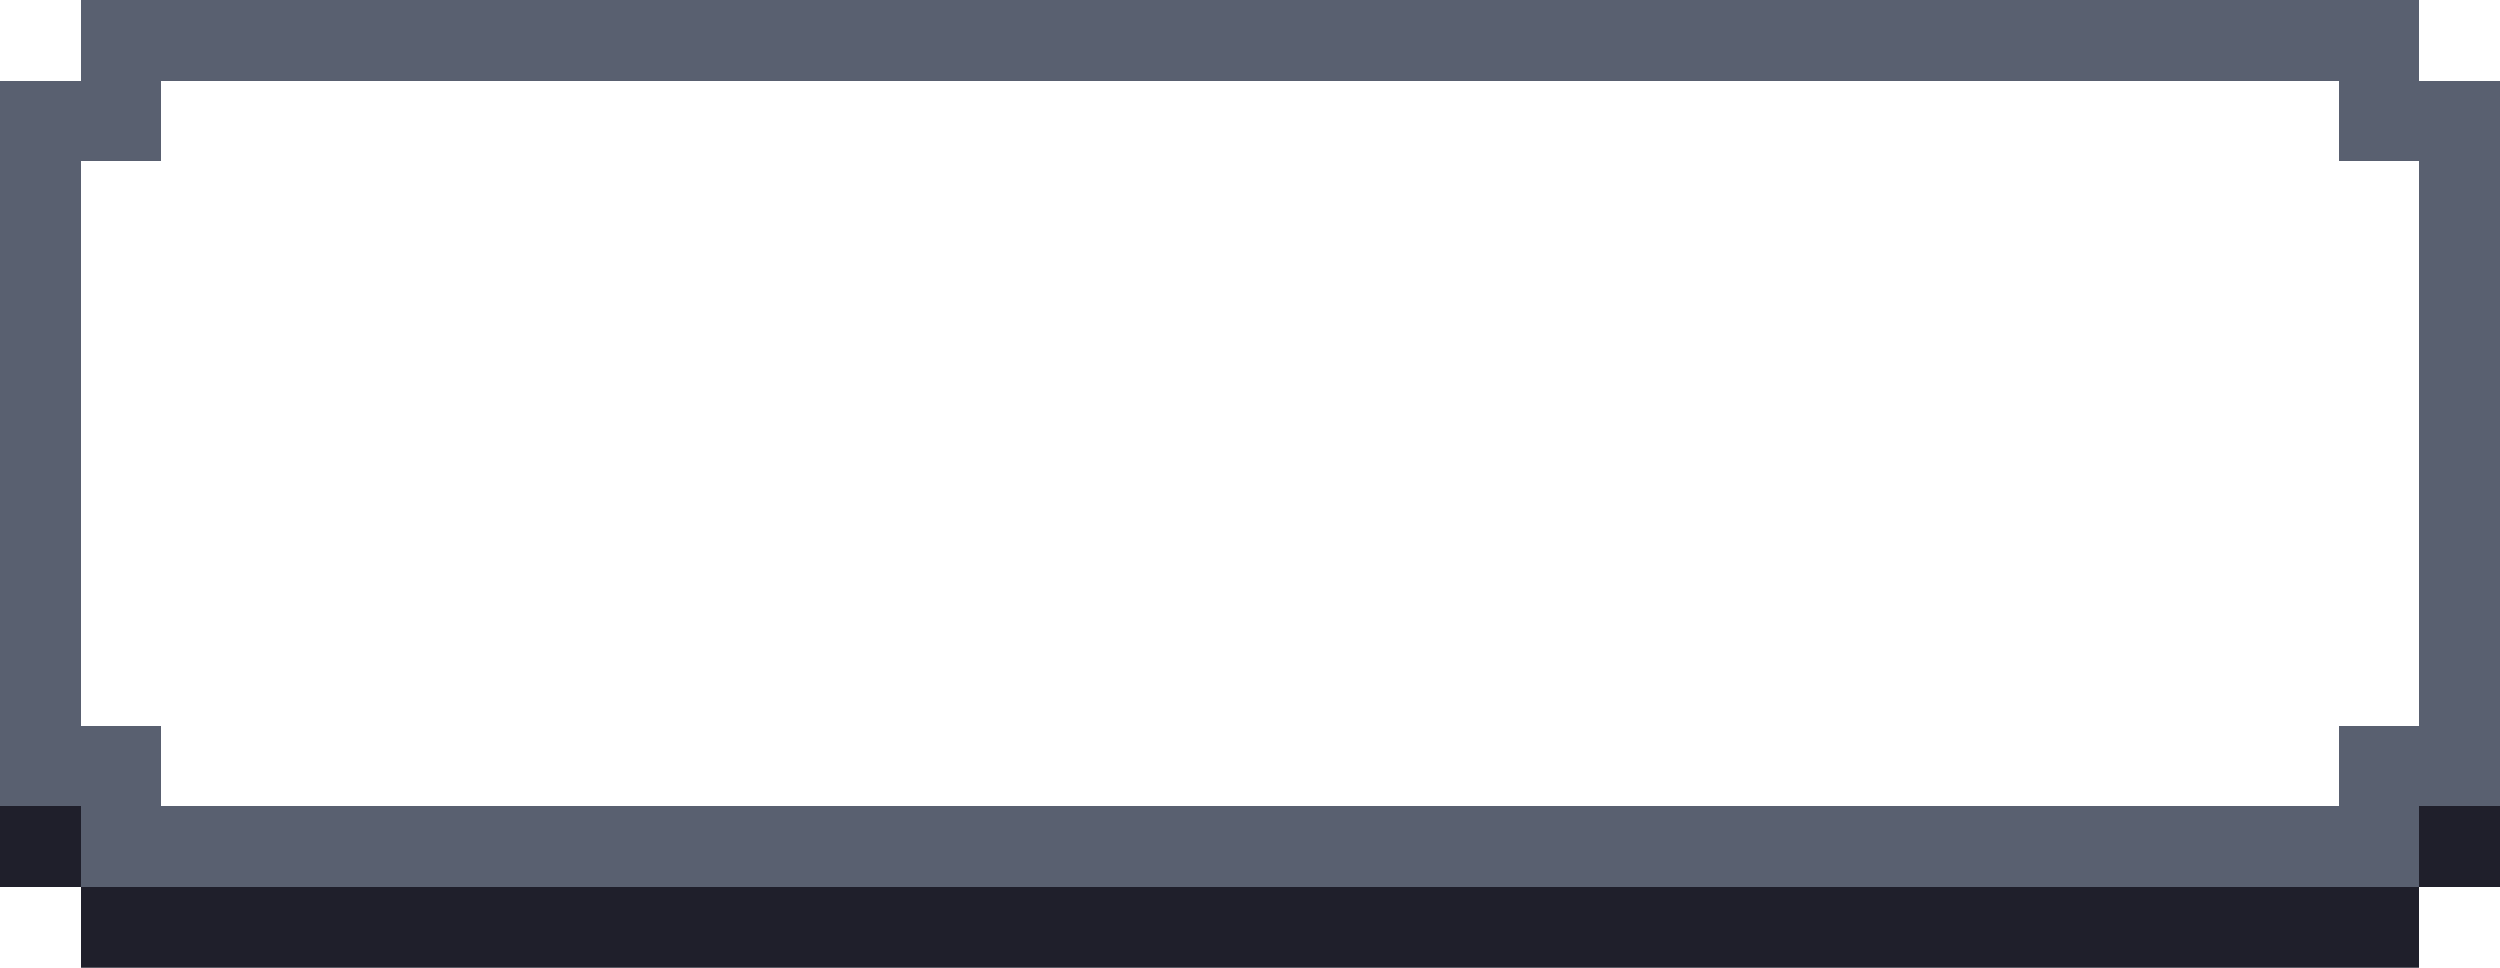 <?xml version="1.0" encoding="UTF-8" ?>
<svg version="1.1" width="31" height="12" xmlns="http://www.w3.org/2000/svg" shape-rendering="crispEdges">
<rect x="1" y="0" width="1" height="1" fill="#596070" />
<rect x="2" y="0" width="1" height="1" fill="#596070" />
<rect x="3" y="0" width="1" height="1" fill="#596070" />
<rect x="4" y="0" width="1" height="1" fill="#596070" />
<rect x="5" y="0" width="1" height="1" fill="#596070" />
<rect x="6" y="0" width="1" height="1" fill="#596070" />
<rect x="7" y="0" width="1" height="1" fill="#596070" />
<rect x="8" y="0" width="1" height="1" fill="#596070" />
<rect x="9" y="0" width="1" height="1" fill="#596070" />
<rect x="10" y="0" width="1" height="1" fill="#596070" />
<rect x="11" y="0" width="1" height="1" fill="#596070" />
<rect x="12" y="0" width="1" height="1" fill="#596070" />
<rect x="13" y="0" width="1" height="1" fill="#596070" />
<rect x="14" y="0" width="1" height="1" fill="#596070" />
<rect x="15" y="0" width="1" height="1" fill="#596070" />
<rect x="16" y="0" width="1" height="1" fill="#596070" />
<rect x="17" y="0" width="1" height="1" fill="#596070" />
<rect x="18" y="0" width="1" height="1" fill="#596070" />
<rect x="19" y="0" width="1" height="1" fill="#596070" />
<rect x="20" y="0" width="1" height="1" fill="#596070" />
<rect x="21" y="0" width="1" height="1" fill="#596070" />
<rect x="22" y="0" width="1" height="1" fill="#596070" />
<rect x="23" y="0" width="1" height="1" fill="#596070" />
<rect x="24" y="0" width="1" height="1" fill="#596070" />
<rect x="25" y="0" width="1" height="1" fill="#596070" />
<rect x="26" y="0" width="1" height="1" fill="#596070" />
<rect x="27" y="0" width="1" height="1" fill="#596070" />
<rect x="28" y="0" width="1" height="1" fill="#596070" />
<rect x="29" y="0" width="1" height="1" fill="#596070" />
<rect x="0" y="1" width="1" height="1" fill="#596070" />
<rect x="1" y="1" width="1" height="1" fill="#596070" />
<rect x="29" y="1" width="1" height="1" fill="#596070" />
<rect x="30" y="1" width="1" height="1" fill="#596070" />
<rect x="0" y="2" width="1" height="1" fill="#596070" />
<rect x="30" y="2" width="1" height="1" fill="#596070" />
<rect x="0" y="3" width="1" height="1" fill="#596070" />
<rect x="30" y="3" width="1" height="1" fill="#596070" />
<rect x="0" y="4" width="1" height="1" fill="#596070" />
<rect x="30" y="4" width="1" height="1" fill="#596070" />
<rect x="0" y="5" width="1" height="1" fill="#596070" />
<rect x="30" y="5" width="1" height="1" fill="#596070" />
<rect x="0" y="6" width="1" height="1" fill="#596070" />
<rect x="30" y="6" width="1" height="1" fill="#596070" />
<rect x="0" y="7" width="1" height="1" fill="#596070" />
<rect x="30" y="7" width="1" height="1" fill="#596070" />
<rect x="0" y="8" width="1" height="1" fill="#596070" />
<rect x="30" y="8" width="1" height="1" fill="#596070" />
<rect x="0" y="9" width="1" height="1" fill="#596070" />
<rect x="1" y="9" width="1" height="1" fill="#596070" />
<rect x="29" y="9" width="1" height="1" fill="#596070" />
<rect x="30" y="9" width="1" height="1" fill="#596070" />
<rect x="0" y="10" width="1" height="1" fill="#1F1F2B" />
<rect x="1" y="10" width="1" height="1" fill="#596070" />
<rect x="2" y="10" width="1" height="1" fill="#596070" />
<rect x="3" y="10" width="1" height="1" fill="#596070" />
<rect x="4" y="10" width="1" height="1" fill="#596070" />
<rect x="5" y="10" width="1" height="1" fill="#596070" />
<rect x="6" y="10" width="1" height="1" fill="#596070" />
<rect x="7" y="10" width="1" height="1" fill="#596070" />
<rect x="8" y="10" width="1" height="1" fill="#596070" />
<rect x="9" y="10" width="1" height="1" fill="#596070" />
<rect x="10" y="10" width="1" height="1" fill="#596070" />
<rect x="11" y="10" width="1" height="1" fill="#596070" />
<rect x="12" y="10" width="1" height="1" fill="#596070" />
<rect x="13" y="10" width="1" height="1" fill="#596070" />
<rect x="14" y="10" width="1" height="1" fill="#596070" />
<rect x="15" y="10" width="1" height="1" fill="#596070" />
<rect x="16" y="10" width="1" height="1" fill="#596070" />
<rect x="17" y="10" width="1" height="1" fill="#596070" />
<rect x="18" y="10" width="1" height="1" fill="#596070" />
<rect x="19" y="10" width="1" height="1" fill="#596070" />
<rect x="20" y="10" width="1" height="1" fill="#596070" />
<rect x="21" y="10" width="1" height="1" fill="#596070" />
<rect x="22" y="10" width="1" height="1" fill="#596070" />
<rect x="23" y="10" width="1" height="1" fill="#596070" />
<rect x="24" y="10" width="1" height="1" fill="#596070" />
<rect x="25" y="10" width="1" height="1" fill="#596070" />
<rect x="26" y="10" width="1" height="1" fill="#596070" />
<rect x="27" y="10" width="1" height="1" fill="#596070" />
<rect x="28" y="10" width="1" height="1" fill="#596070" />
<rect x="29" y="10" width="1" height="1" fill="#596070" />
<rect x="30" y="10" width="1" height="1" fill="#1F1F2B" />
<rect x="1" y="11" width="1" height="1" fill="#1F1F2B" />
<rect x="2" y="11" width="1" height="1" fill="#1F1F2B" />
<rect x="3" y="11" width="1" height="1" fill="#1F1F2B" />
<rect x="4" y="11" width="1" height="1" fill="#1F1F2B" />
<rect x="5" y="11" width="1" height="1" fill="#1F1F2B" />
<rect x="6" y="11" width="1" height="1" fill="#1F1F2B" />
<rect x="7" y="11" width="1" height="1" fill="#1F1F2B" />
<rect x="8" y="11" width="1" height="1" fill="#1F1F2B" />
<rect x="9" y="11" width="1" height="1" fill="#1F1F2B" />
<rect x="10" y="11" width="1" height="1" fill="#1F1F2B" />
<rect x="11" y="11" width="1" height="1" fill="#1F1F2B" />
<rect x="12" y="11" width="1" height="1" fill="#1F1F2B" />
<rect x="13" y="11" width="1" height="1" fill="#1F1F2B" />
<rect x="14" y="11" width="1" height="1" fill="#1F1F2B" />
<rect x="15" y="11" width="1" height="1" fill="#1F1F2B" />
<rect x="16" y="11" width="1" height="1" fill="#1F1F2B" />
<rect x="17" y="11" width="1" height="1" fill="#1F1F2B" />
<rect x="18" y="11" width="1" height="1" fill="#1F1F2B" />
<rect x="19" y="11" width="1" height="1" fill="#1F1F2B" />
<rect x="20" y="11" width="1" height="1" fill="#1F1F2B" />
<rect x="21" y="11" width="1" height="1" fill="#1F1F2B" />
<rect x="22" y="11" width="1" height="1" fill="#1F1F2B" />
<rect x="23" y="11" width="1" height="1" fill="#1F1F2B" />
<rect x="24" y="11" width="1" height="1" fill="#1F1F2B" />
<rect x="25" y="11" width="1" height="1" fill="#1F1F2B" />
<rect x="26" y="11" width="1" height="1" fill="#1F1F2B" />
<rect x="27" y="11" width="1" height="1" fill="#1F1F2B" />
<rect x="28" y="11" width="1" height="1" fill="#1F1F2B" />
<rect x="29" y="11" width="1" height="1" fill="#1F1F2B" />
</svg>